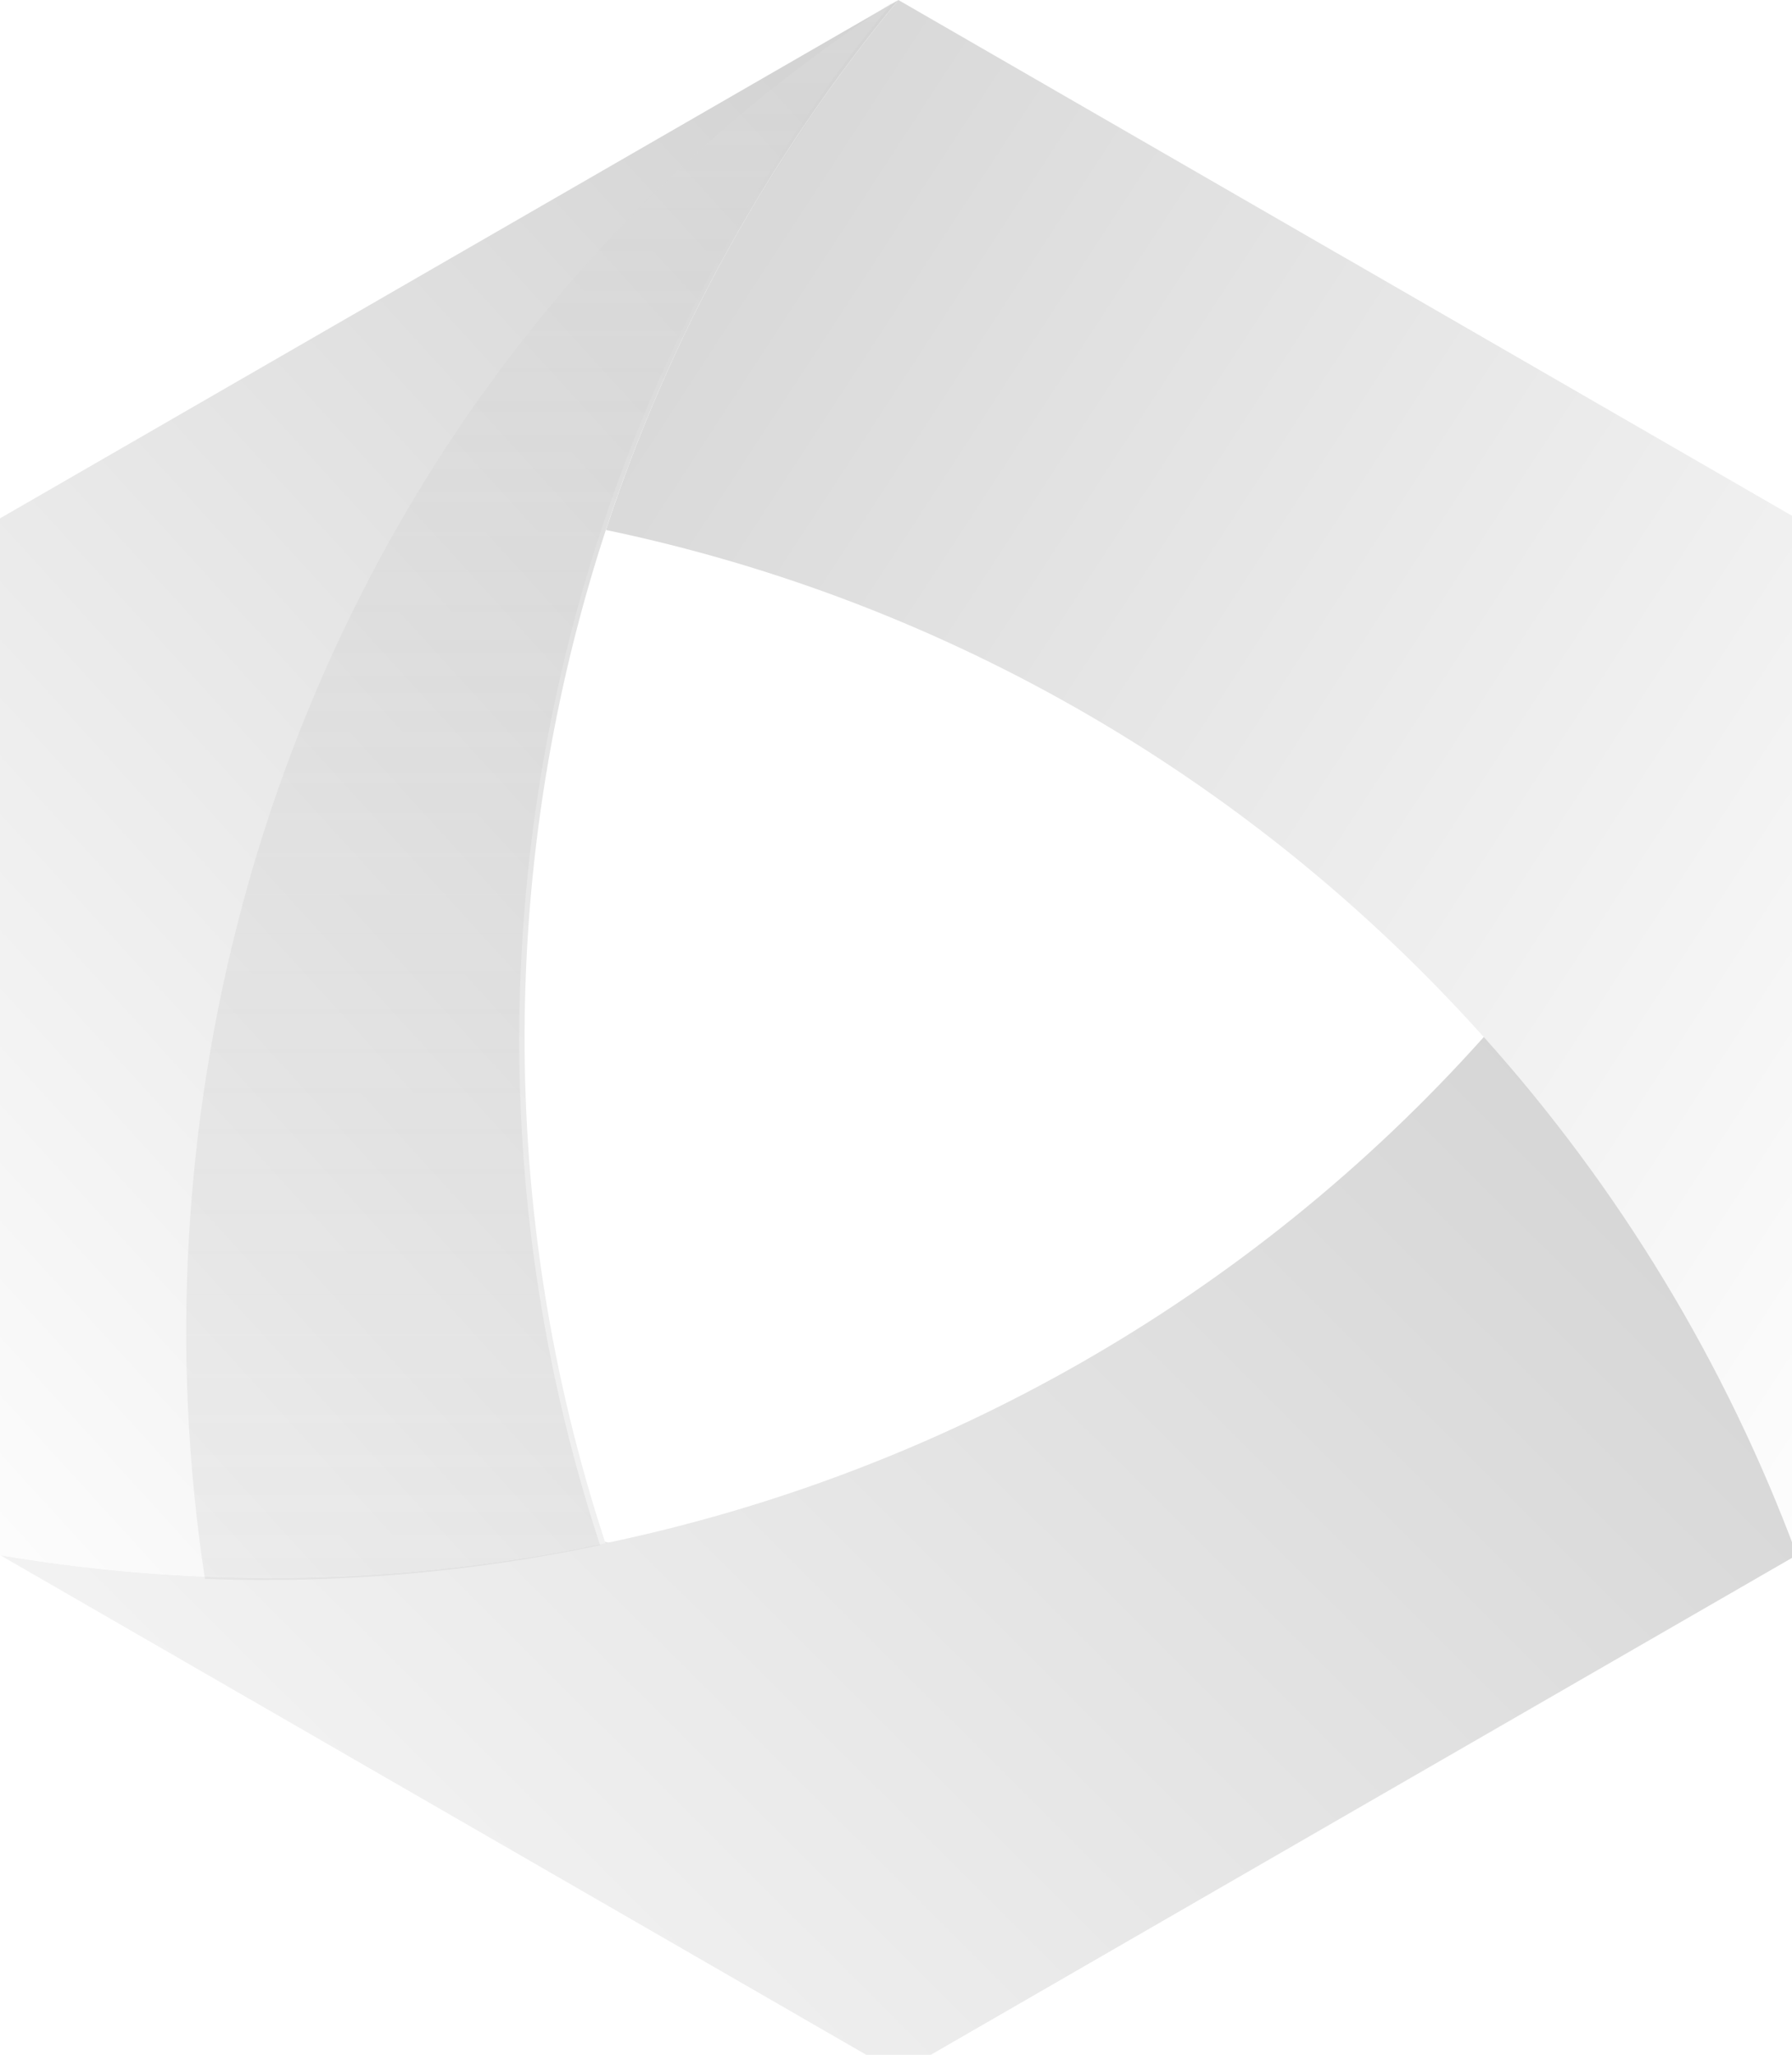 <svg width="41" height="47" xmlns="http://www.w3.org/2000/svg" fill="none">
 <defs>
  <filter color-interpolation-filters="sRGB" filterUnits="userSpaceOnUse" height="49.232" width="42.918" y="0" x="0.096" id="filter0_d_112_11811">
   <feGaussianBlur stdDeviation="0.452"/>
  </filter>
  <clipPath id="clip0_112_11811">
   <rect id="svg_1" x="59.867" y="11.27" fill="white" height="24.541" width="15.702"/>
  </clipPath>
  <clipPath id="clip1_112_11811">
   <rect id="svg_2" x="235.39" y="11.27" fill="white" height="24.541" width="15.702"/>
  </clipPath>
  <linearGradient y2="-0.007" x2="0.096" y1="0.897" x1="1.162" id="paint0_linear_112_11811">
   <stop stop-color="white"/>
   <stop stop-color="#D5D5D5" offset="1"/>
  </linearGradient>
  <linearGradient y2="0.897" x2="-0.021" y1="0.265" x1="1.069" id="paint1_linear_112_11811">
   <stop stop-color="#D4D4D4"/>
   <stop stop-color="#F9F9F9" offset="1"/>
  </linearGradient>
  <linearGradient y2="-0.026" x2="0.766" y1="1.114" x1="0.045" id="paint2_linear_112_11811">
   <stop stop-color="white"/>
   <stop stop-color="#D4D4D4" offset="1"/>
  </linearGradient>
  <linearGradient y2="1" x2="0.5" y1="0" x1="0.5" id="paint3_linear_112_11811">
   <stop stop-color="#DFDFDF"/>
   <stop stop-opacity="0.49" stop-color="#A4A4A4" offset="1"/>
  </linearGradient>
 </defs>
 <g>
  <title>Layer 1</title>
  <g id="svg_16" filter="url(#filter0_d_112_11811)">
   <path id="svg_17" fill="black" d="m19.148,35.916c-2.014,0 -3.963,-0.273 -5.814,-0.785c0.218,2.27 0.654,4.523 1.309,6.728c6.763,-1.624 12.918,-5.158 17.707,-10.2l-0.102,-0.105c-3.65,2.739 -8.184,4.363 -13.104,4.363l0.004,0z" clip-rule="evenodd" fill-rule="evenodd" opacity="0.1"/>
   <path id="svg_18" fill="url(#paint0_linear_112_11811)" d="m30.829,5.928l-10.275,-5.928c-3,3.618 -5.254,7.741 -6.69,12.122c7.904,1.649 14.889,5.801 20.081,11.595c3.08,3.437 5.527,7.447 7.163,11.85l0,-23.71l-0.004,0l-10.271,-5.928l-0.004,0z" clip-rule="evenodd" fill-rule="evenodd"/>
   <path id="svg_19" fill="#A4A4A4" d="m17.43,4.382c0.022,-0.036 0.048,-0.073 0.07,-0.109l-0.07,0.109z" clip-rule="evenodd" fill-rule="evenodd" opacity="0.3"/>
   <path id="svg_20" fill="url(#paint1_linear_112_11811)" d="m13.853,35.295c-4.516,0.948 -9.217,1.061 -13.853,0.273l10.279,5.928l10.279,5.928l10.275,-5.928l10.279,-5.928c-1.636,-4.406 -4.083,-8.417 -7.163,-11.85c-5.381,6.016 -12.475,9.982 -20.088,11.577l-0.007,0z" clip-rule="evenodd" fill-rule="evenodd"/>
   <path id="svg_21" fill="url(#paint2_linear_112_11811)" d="m0,11.857l0,23.714c4.636,0.788 9.337,0.672 13.853,-0.273c-2.523,-7.665 -2.414,-15.784 0.007,-23.173c1.44,-4.381 3.69,-8.504 6.69,-12.122l-10.279,5.928l-10.271,5.925z" clip-rule="evenodd" fill-rule="evenodd"/>
   <path id="svg_22" fill="url(#paint3_linear_112_11811)" d="m5.547,20.696c-1.345,5.009 -1.643,10.288 -0.858,15.417c3.047,0.113 6.083,-0.149 9.042,-0.77c-2.523,-7.665 -2.414,-15.784 0.007,-23.173c1.44,-4.381 3.69,-8.504 6.69,-12.122c-7.563,4.879 -12.649,12.329 -14.882,20.648z" clip-rule="evenodd" fill-rule="evenodd" opacity="0.3"/>
  </g>
 </g>
</svg>
